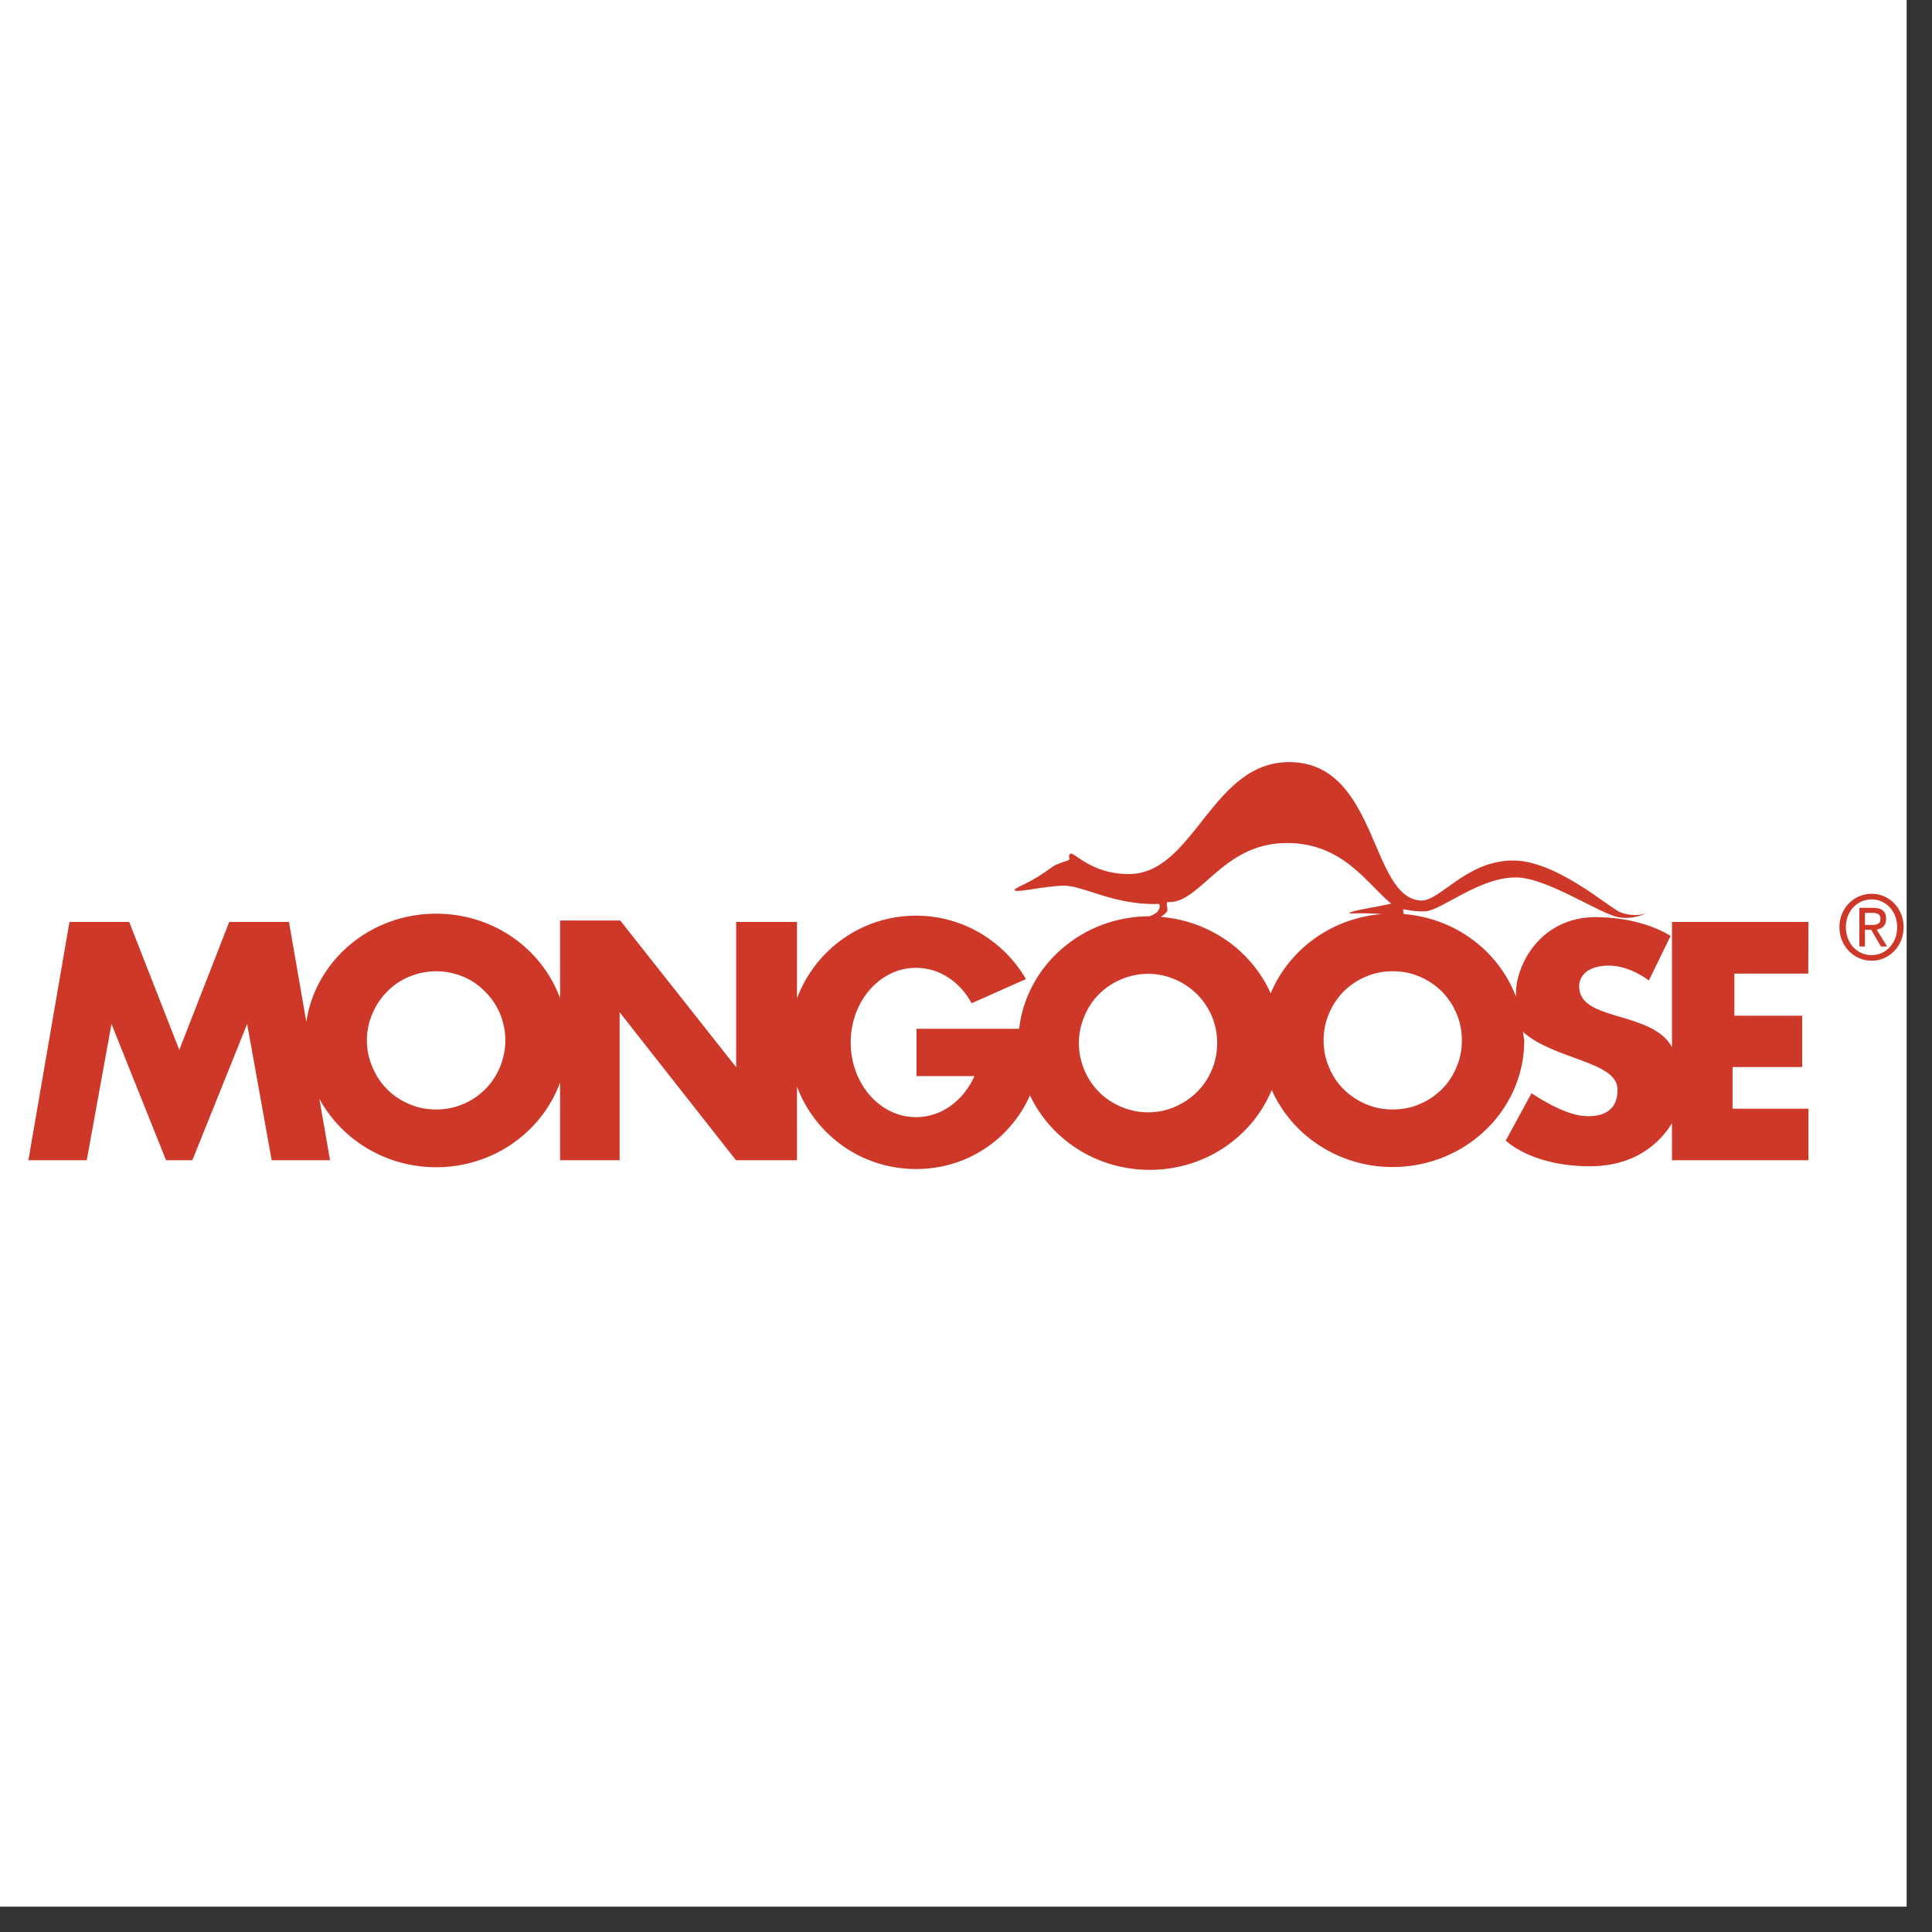 <?xml version="1.0" encoding="UTF-8"?>
<svg xmlns="http://www.w3.org/2000/svg" xmlns:xlink="http://www.w3.org/1999/xlink" width="37.5pt" height="37.5pt" viewBox="0 0 37.5 37.5" version="1.2">
<rect x="0" y="0" width="37.5" height="37.5" fill="#333333" stroke="none"/>
<defs>
<clipPath id="clip1">
  <path d="M 0 0 L 37.008 0 L 37.008 37.008 L 0 37.008 Z M 0 0 "/>
</clipPath>
</defs>
<g id="surface1">
<g clip-path="url(#clip1)" clip-rule="nonzero">
<path style=" stroke:none;fill-rule:evenodd;fill:rgb(100%,100%,100%);fill-opacity:1;" d="M 0 0 L 37.5 0 L 37.5 37.5 L 0 37.5 Z M 0 0 "/>
</g>
<path style=" stroke:none;fill-rule:evenodd;fill:rgb(80.779%,21.959%,16.08%);fill-opacity:1;" d="M 35.828 17.996 C 35.828 17.688 36.047 17.457 36.328 17.457 C 36.605 17.457 36.824 17.688 36.824 17.996 C 36.824 18.309 36.605 18.539 36.328 18.539 C 36.047 18.539 35.828 18.309 35.828 17.996 Z M 36.328 18.648 C 36.664 18.648 36.949 18.371 36.949 17.996 C 36.949 17.621 36.664 17.348 36.328 17.348 C 35.992 17.348 35.703 17.621 35.703 17.996 C 35.703 18.371 35.992 18.648 36.328 18.648 Z M 36.199 18.047 L 36.32 18.047 L 36.508 18.371 L 36.629 18.371 L 36.426 18.043 C 36.531 18.027 36.609 17.969 36.609 17.836 C 36.609 17.688 36.527 17.621 36.359 17.621 L 36.09 17.621 L 36.09 18.371 L 36.199 18.371 Z M 36.199 17.953 L 36.199 17.719 L 36.344 17.719 C 36.418 17.719 36.5 17.734 36.5 17.828 C 36.5 17.945 36.418 17.953 36.328 17.953 Z M 33.629 20.711 L 34.98 20.711 L 34.98 19.715 L 33.664 19.715 L 33.664 18.898 L 35.098 18.898 L 35.102 17.895 L 32.453 17.895 L 32.453 20.324 C 32.078 19.648 30.797 19.812 30.664 19.25 C 30.594 18.949 30.82 18.742 31.23 18.742 C 31.641 18.742 32.004 19.031 32.004 19.031 L 32.426 18.168 C 32.426 18.168 31.926 17.812 30.996 17.801 C 29.879 17.789 29.414 18.766 29.426 19.285 C 29.426 19.305 29.426 19.32 29.422 19.336 C 29.086 18.461 28.25 17.82 27.246 17.742 L 27.234 17.648 C 27.234 17.648 27.5 17.703 27.672 17.688 C 27.988 17.664 28.719 17.023 29.434 17.031 C 30.039 17.039 31.047 17.738 31.422 17.805 C 31.719 17.855 31.957 17.723 31.957 17.723 C 31.957 17.723 31.75 17.816 31.461 17.711 C 31.234 17.629 30.188 16.668 29.316 16.703 C 28.445 16.734 27.957 17.48 27.59 17.48 C 26.594 17.449 26.754 14.844 25.07 14.793 C 23.52 14.746 23.195 16.957 21.918 16.965 C 21.195 16.973 20.848 16.535 20.781 16.57 C 20.715 16.602 20.781 16.676 20.746 16.691 C 20.715 16.711 20.613 16.734 20.48 16.793 C 20.426 16.82 20.262 16.953 20.082 17.055 C 19.879 17.172 19.664 17.254 19.695 17.281 C 19.75 17.332 20.258 17.199 20.641 17.191 C 21.02 17.184 21.602 17.562 22.449 17.547 C 22.531 17.523 22.523 17.621 22.473 17.688 C 22.438 17.734 22.359 17.77 22.312 17.785 C 21.004 17.785 19.922 18.742 19.781 19.969 L 17.789 19.969 L 17.789 20.887 L 18.914 20.887 C 18.703 21.359 18.277 21.684 17.781 21.684 C 17.078 21.684 16.512 21.035 16.512 20.234 C 16.512 19.434 17.078 18.785 17.781 18.785 C 18.234 18.785 18.637 19.059 18.859 19.473 L 19.914 19.004 C 19.488 18.27 18.691 17.773 17.781 17.773 C 16.719 17.773 15.82 18.441 15.469 19.379 L 15.469 17.895 L 14.289 17.895 L 14.289 20.715 L 12.039 17.867 L 10.871 17.867 L 10.871 19.375 C 10.52 18.418 9.578 17.734 8.465 17.734 C 7.184 17.734 6.125 18.645 5.945 19.832 L 5.609 17.895 L 4.449 17.895 L 3.48 20.379 L 2.508 17.895 L 1.348 17.895 L 0.551 22.52 L 1.684 22.52 L 2.164 19.875 L 3.223 22.52 L 3.734 22.52 L 4.797 19.875 L 5.273 22.52 L 6.406 22.52 L 6.199 21.328 C 6.625 22.113 7.48 22.656 8.465 22.656 C 9.578 22.656 10.52 21.969 10.871 21.012 L 10.871 22.52 L 12.027 22.52 L 12.027 19.648 L 14.285 22.52 L 15.469 22.52 L 15.469 21.09 C 15.82 22.027 16.719 22.691 17.781 22.691 C 18.777 22.691 19.613 22.109 19.992 21.262 C 20.395 22.113 21.281 22.707 22.316 22.707 C 23.391 22.707 24.309 22.066 24.684 21.156 C 25.074 22.035 25.977 22.652 27.031 22.652 C 28.441 22.652 29.586 21.551 29.586 20.195 C 29.586 20.176 29.559 20.043 29.559 20.027 C 30.156 20.566 31.371 20.598 31.395 21.129 C 31.414 21.555 31.109 21.695 30.73 21.66 C 30.312 21.625 29.727 21.219 29.727 21.219 L 29.227 22.137 C 29.227 22.137 29.715 22.637 30.863 22.637 C 31.844 22.637 32.293 22.066 32.453 21.801 L 32.453 22.52 L 35.102 22.52 L 35.102 21.52 L 33.629 21.52 Z M 8.465 21.535 C 8.289 21.535 8.117 21.504 7.953 21.434 C 7.789 21.367 7.641 21.27 7.516 21.145 C 7.391 21.02 7.293 20.871 7.227 20.707 C 7.156 20.543 7.121 20.371 7.121 20.195 C 7.121 20.016 7.156 19.844 7.227 19.68 C 7.293 19.516 7.391 19.371 7.516 19.246 C 7.641 19.117 7.789 19.02 7.953 18.953 C 8.117 18.887 8.289 18.852 8.465 18.852 C 8.645 18.852 8.816 18.887 8.98 18.953 C 9.145 19.02 9.289 19.117 9.414 19.246 C 9.543 19.371 9.637 19.516 9.707 19.68 C 9.773 19.844 9.809 20.016 9.809 20.195 C 9.809 20.371 9.773 20.543 9.707 20.707 C 9.637 20.871 9.543 21.02 9.414 21.145 C 9.289 21.27 9.145 21.367 8.98 21.434 C 8.816 21.504 8.645 21.535 8.465 21.535 Z M 22.316 21.59 C 22.133 21.594 21.961 21.562 21.793 21.496 C 21.625 21.43 21.473 21.332 21.344 21.207 C 21.215 21.082 21.117 20.934 21.047 20.77 C 20.977 20.602 20.941 20.426 20.941 20.246 C 20.941 20.066 20.977 19.891 21.047 19.727 C 21.117 19.559 21.215 19.41 21.344 19.285 C 21.473 19.16 21.625 19.062 21.793 18.996 C 21.961 18.93 22.133 18.898 22.316 18.902 C 22.492 18.906 22.66 18.945 22.82 19.016 C 22.98 19.086 23.121 19.184 23.246 19.309 C 23.367 19.434 23.461 19.578 23.527 19.738 C 23.594 19.902 23.625 20.07 23.625 20.246 C 23.625 20.422 23.594 20.59 23.527 20.754 C 23.461 20.914 23.367 21.059 23.246 21.184 C 23.121 21.309 22.98 21.406 22.82 21.477 C 22.66 21.547 22.492 21.586 22.316 21.59 Z M 24.664 19.281 C 24.301 18.465 23.492 17.875 22.531 17.797 C 22.539 17.793 22.586 17.766 22.641 17.707 C 22.695 17.641 22.613 17.555 22.664 17.508 C 23.293 17.555 23.715 16.371 24.961 16.363 C 26.074 16.352 26.547 17.176 27.004 17.539 C 26.695 17.613 26.172 17.68 26.195 17.73 C 26.406 17.723 26.617 17.727 26.824 17.742 C 25.84 17.82 25.016 18.434 24.664 19.281 Z M 27.031 21.535 C 26.855 21.535 26.684 21.504 26.52 21.434 C 26.355 21.367 26.211 21.27 26.082 21.145 C 25.957 21.02 25.859 20.871 25.793 20.707 C 25.723 20.543 25.691 20.371 25.691 20.195 C 25.691 20.016 25.723 19.844 25.793 19.68 C 25.859 19.516 25.957 19.371 26.082 19.242 C 26.211 19.117 26.355 19.02 26.52 18.953 C 26.684 18.883 26.855 18.852 27.035 18.852 C 27.211 18.852 27.383 18.883 27.547 18.953 C 27.711 19.02 27.855 19.117 27.984 19.242 C 28.109 19.371 28.207 19.516 28.273 19.68 C 28.344 19.844 28.375 20.016 28.375 20.195 C 28.375 20.371 28.344 20.543 28.273 20.707 C 28.207 20.871 28.109 21.02 27.984 21.145 C 27.855 21.27 27.711 21.367 27.547 21.434 C 27.383 21.504 27.211 21.535 27.031 21.535 Z M 27.031 21.535 "/>
</g>
</svg>
